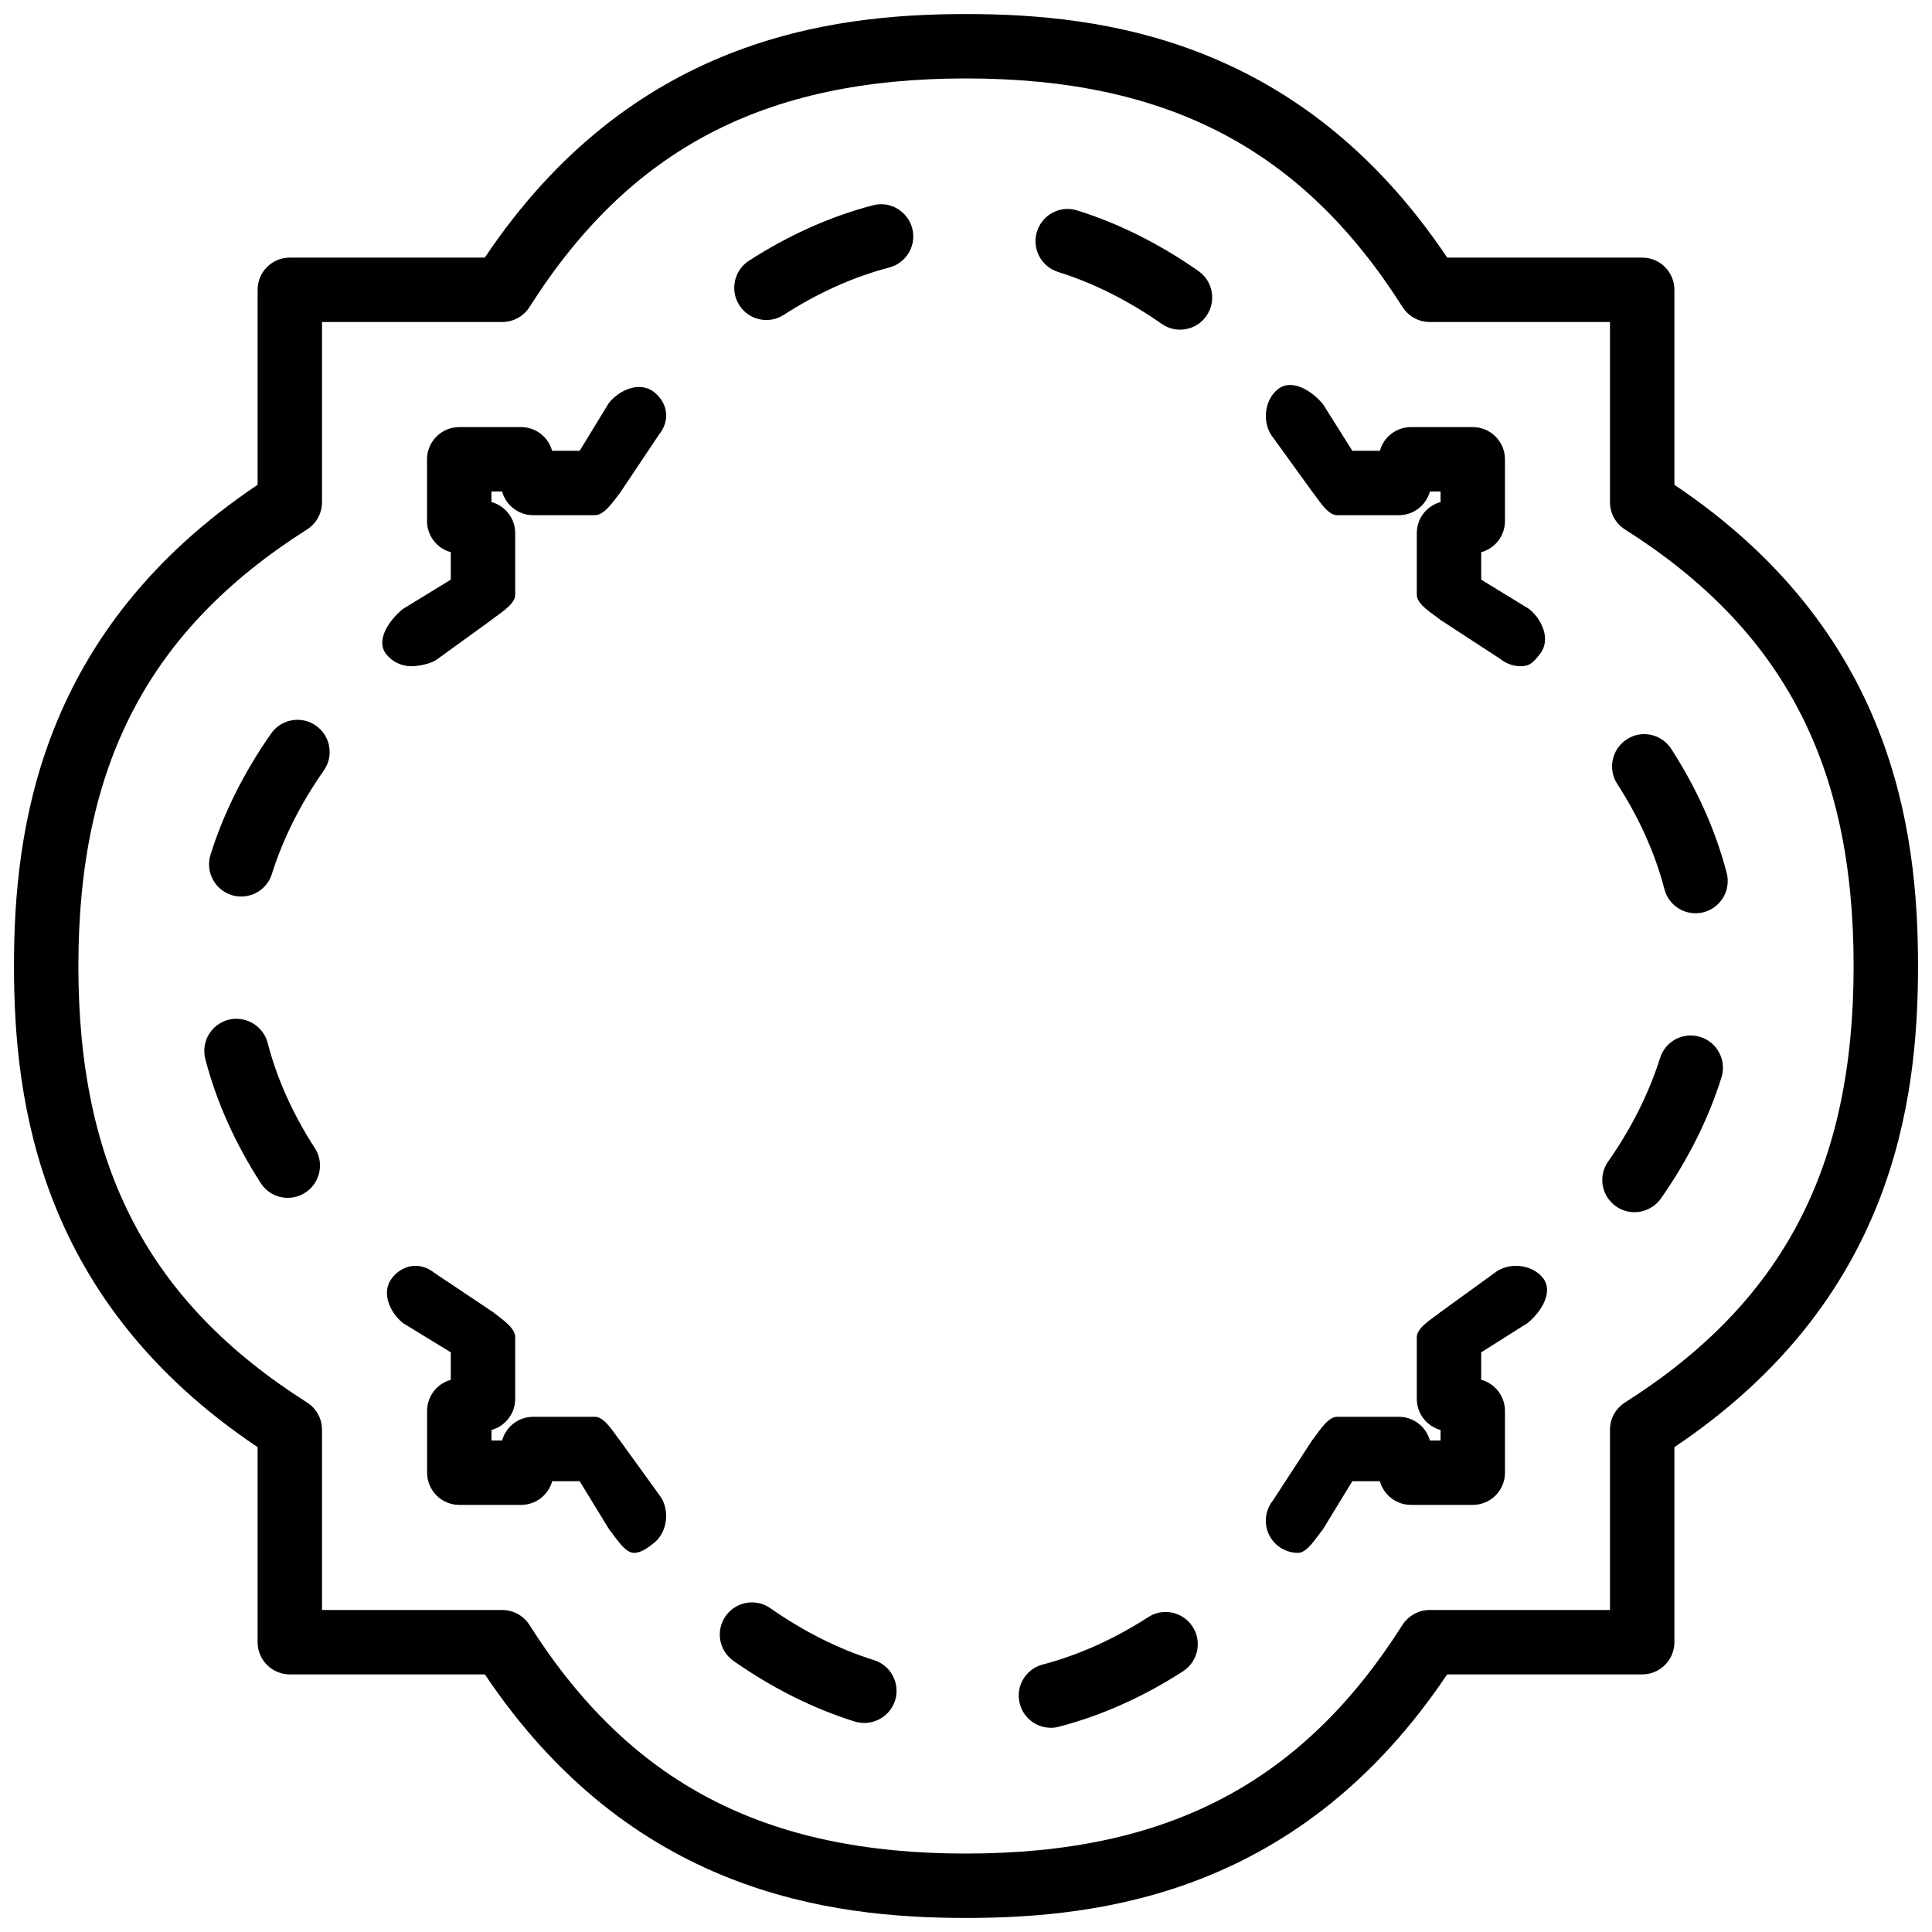 <?xml version="1.0" encoding="iso-8859-1"?>
<!-- Generator: Adobe Illustrator 19.2.1, SVG Export Plug-In . SVG Version: 6.00 Build 0)  -->
<svg version="1.1" xmlns="http://www.w3.org/2000/svg" xmlns:xlink="http://www.w3.org/1999/xlink" x="0px" y="0px"
	 viewBox="0 0 30 30" style="enable-background:new 0 0 30 30;" xml:space="preserve">
<g id="Photo_frame">
</g>
<g id="Photo_frame_2">
</g>
<g id="Photo_frame_3">
</g>
<g id="Photo_frame__4">
</g>
<g id="Photo_frame_5">
</g>
<g id="Photo_frame_6">
</g>
<g id="Photo_frame_7">
</g>
<g id="Round_Frame_1">
</g>
<g id="Rectangle_Frame_1">
</g>
<g id="Square_Frame_1">
</g>
<g id="Rectangle_Frame_2">
</g>
<g id="Oval_Frame_1">
</g>
<g id="Round_Frame_2">
</g>
<g id="Rectangle_Frame_3">
</g>
<g id="Rectangle_Frame_4">
</g>
<g id="Rectangle_Frame_5">
</g>
<g id="Square_Frame_2">
</g>
<g id="Rectangle_Frame_6">
</g>
<g id="Rectangle_Frame_7">
</g>
<g id="Oval_Frame_2">
</g>
<g id="Round_Frame_3">
</g>
<g id="Rectangle_Frame_8">
</g>
<g id="Square_Frame_3">
</g>
<g id="Rectangle_Frame_9">
</g>
<g id="Rectangle_Frame_10">
</g>
<g id="Square_Frame_4">
</g>
<g id="Rectangle_Frame_11">
</g>
<g id="Rectangle_Frame_12">
</g>
<g id="Square_Frame_5">
</g>
<g id="Rectangle_Frame_13">
</g>
<g id="Round_Frame">
</g>
<g id="Frame_2">
</g>
<g id="Frame_1">
</g>
<g id="Frame_3">
</g>
<g id="Frame_4">
</g>
<g id="Frame_5">
</g>
<g id="Frame_6">
</g>
<g id="Frame_7">
</g>
<g id="Frame_8">
</g>
<g id="Frame_9">
</g>
<g id="Frame_10">
</g>
<g id="Frame_11">
</g>
<g id="Frame_12">
</g>
<g id="Frame_13">
</g>
<g id="Frame_14">
</g>
<g id="Frame_15">
</g>
<g id="Frame_16">
</g>
<g id="Frame_17">
</g>
<g id="Frame_18">
</g>
<g id="Frame_19">
</g>
<g id="Frame_20">
</g>
<g id="Frame_21">
</g>
<g id="Frame_22">
</g>
<g id="Frame_23">
</g>
<g id="Frame_24">
</g>
<g id="Frame_25">
</g>
<g id="Frame_26">
</g>
<g id="Frame_27">
</g>
<g id="Frame_28">
</g>
<g id="Frame_29">
</g>
<g id="Frame_30">
</g>
<g id="Frame_Hole_1">
</g>
<g id="Frame_Hole_2">
</g>
<g id="Frame_Hole_3">
</g>
<g id="Frame_Hole_4">
</g>
<g id="Frame_31">
</g>
<g id="Frame_32">
</g>
<g id="Frame_33">
</g>
<g id="Frame_34">
</g>
<g id="Frame_35">
</g>
<g id="Dashed_Frame_1">
</g>
<g id="Dashed_Frame_2">
</g>
<g id="Dashed_Frame_3">
	<g>
		<g>
			<path d="M15,29.782c-2.131,0-5.201-0.398-7.471-3.782H4.5C4.224,26,4,25.776,4,25.5v-3.029c-3.385-2.27-3.783-5.34-3.783-7.471
				S0.615,9.799,4,7.528V4.5C4,4.224,4.224,4,4.5,4h3.028c2.27-3.385,5.34-3.782,7.472-3.782S20.202,0.615,22.472,4H25.5
				C25.776,4,26,4.224,26,4.5v3.028c3.385,2.271,3.783,5.341,3.783,7.472S29.385,20.201,26,22.471V25.5c0,0.276-0.224,0.5-0.5,0.5
				h-3.029C20.201,29.384,17.131,29.782,15,29.782z M5,25h2.799c0.171,0,0.331,0.088,0.422,0.232c1.558,2.455,3.648,3.55,6.778,3.55
				s5.22-1.095,6.778-3.55C21.87,25.088,22.029,25,22.201,25H25v-2.8c0-0.171,0.087-0.33,0.232-0.422
				c2.456-1.559,3.551-3.648,3.551-6.778s-1.095-5.221-3.551-6.779C25.087,8.129,25,7.97,25,7.799V5h-2.799
				c-0.171,0-0.331-0.088-0.422-0.232C20.221,2.313,18.13,1.218,15,1.218s-5.221,1.095-6.778,3.55C8.13,4.912,7.971,5,7.799,5H5
				v2.799c0,0.171-0.087,0.33-0.232,0.422C2.313,9.779,1.217,11.87,1.217,15s1.095,5.22,3.551,6.778C4.913,21.87,5,22.029,5,22.2V25
				z"/>
		</g>
		<g>
			<g>
				<path d="M9.845,24.113c-0.146,0-0.29-0.248-0.389-0.369L9.001,23H8.279c-0.276,0-0.5-0.224-0.5-0.5s0.224-0.5,0.5-0.5h0.96
					c0.15,0,0.293,0.251,0.388,0.369l0.605,0.837c0.174,0.215,0.142,0.575-0.073,0.749C10.067,24.03,9.956,24.113,9.845,24.113z"/>
			</g>
			<g>
				<path d="M8.092,23.368h-0.96c-0.276,0-0.5-0.224-0.5-0.5v-0.96c0-0.276,0.224-0.5,0.5-0.5s0.5,0.224,0.5,0.5v0.46h0.46
					c0.276,0,0.5,0.224,0.5,0.5S8.368,23.368,8.092,23.368z"/>
			</g>
			<g>
				<path d="M7.5,22.222c-0.276,0-0.5-0.224-0.5-0.5v-0.723l-0.745-0.456c-0.214-0.175-0.338-0.489-0.164-0.703
					c0.174-0.215,0.444-0.245,0.658-0.072l0.906,0.606C7.771,20.469,8,20.611,8,20.762v0.96C8,21.998,7.776,22.222,7.5,22.222z"/>
			</g>
			<g>
				<path d="M4.469,18.6c-0.164,0-0.325-0.08-0.42-0.229c-0.399-0.618-0.689-1.266-0.861-1.926c-0.069-0.268,0.091-0.54,0.358-0.61
					c0.266-0.068,0.54,0.092,0.61,0.358C4.3,16.75,4.547,17.3,4.889,17.828c0.15,0.231,0.083,0.541-0.148,0.691
					C4.656,18.574,4.562,18.6,4.469,18.6z M3.746,13.921c-0.049,0-0.1-0.007-0.149-0.022c-0.264-0.083-0.41-0.363-0.328-0.627
					c0.203-0.648,0.52-1.281,0.941-1.882c0.158-0.226,0.47-0.281,0.696-0.122c0.226,0.158,0.281,0.471,0.122,0.696
					c-0.362,0.517-0.633,1.057-0.806,1.606C4.156,13.784,3.959,13.921,3.746,13.921z"/>
			</g>
			<g>
				<path d="M6.387,10.345c-0.146,0-0.29-0.063-0.388-0.185C5.825,9.946,6.041,9.632,6.255,9.457L7,9.001V8.278
					c0-0.276,0.224-0.5,0.5-0.5S8,8.002,8,8.278v0.96c0,0.15-0.252,0.293-0.368,0.388l-0.837,0.606
					C6.702,10.308,6.498,10.345,6.387,10.345z"/>
			</g>
			<g>
				<path d="M7.131,8.592c-0.276,0-0.5-0.224-0.5-0.5v-0.96c0-0.276,0.224-0.5,0.5-0.5h0.96c0.276,0,0.5,0.224,0.5,0.5
					s-0.224,0.5-0.5,0.5h-0.46v0.46C7.631,8.368,7.408,8.592,7.131,8.592z"/>
			</g>
			<g>
				<path d="M9.239,8h-0.96c-0.276,0-0.5-0.224-0.5-0.5S8.002,7,8.279,7h0.722l0.455-0.745c0.174-0.213,0.49-0.338,0.704-0.164
					c0.214,0.174,0.247,0.442,0.073,0.657L9.627,7.654C9.532,7.772,9.389,8,9.239,8z"/>
			</g>
			<g>
				<path d="M18.324,5.119c-0.099,0-0.199-0.029-0.286-0.091c-0.519-0.362-1.06-0.634-1.608-0.805
					c-0.263-0.083-0.41-0.363-0.328-0.627c0.082-0.264,0.361-0.412,0.626-0.328c0.646,0.202,1.279,0.519,1.882,0.941
					c0.226,0.158,0.281,0.47,0.123,0.696C18.637,5.045,18.481,5.119,18.324,5.119z M11.901,4.969c-0.164,0-0.325-0.08-0.42-0.229
					c-0.15-0.231-0.083-0.541,0.148-0.691c0.618-0.399,1.267-0.689,1.926-0.861c0.264-0.073,0.54,0.091,0.61,0.357
					c0.07,0.268-0.091,0.54-0.358,0.609c-0.556,0.146-1.106,0.393-1.635,0.734C12.088,4.943,11.994,4.969,11.901,4.969z"/>
			</g>
			<g>
				<path d="M21.721,8h-0.96c-0.15,0-0.293-0.251-0.388-0.369l-0.605-0.837c-0.174-0.215-0.142-0.575,0.073-0.749
					c0.215-0.174,0.529,0.02,0.704,0.233L20.999,7h0.722c0.276,0,0.5,0.224,0.5,0.5S21.998,8,21.721,8z"/>
			</g>
			<g>
				<path d="M22.869,8.592c-0.276,0-0.5-0.224-0.5-0.5v-0.46h-0.46c-0.276,0-0.5-0.224-0.5-0.5s0.224-0.5,0.5-0.5h0.96
					c0.276,0,0.5,0.224,0.5,0.5v0.96C23.369,8.368,23.145,8.592,22.869,8.592z"/>
			</g>
			<g>
				<path d="M23.613,10.345c-0.111,0-0.223-0.037-0.315-0.112l-0.929-0.606C22.252,9.531,22,9.389,22,9.238v-0.96
					c0-0.276,0.224-0.5,0.5-0.5s0.5,0.224,0.5,0.5v0.723l0.745,0.456c0.214,0.175,0.338,0.489,0.164,0.703
					C23.81,10.282,23.758,10.345,23.613,10.345z"/>
			</g>
			<g>
				<path d="M25.38,18.823c-0.099,0-0.199-0.029-0.287-0.091c-0.226-0.158-0.281-0.471-0.122-0.696
					c0.362-0.517,0.633-1.057,0.806-1.606c0.082-0.264,0.362-0.412,0.626-0.328c0.264,0.083,0.41,0.363,0.328,0.627
					c-0.203,0.648-0.52,1.281-0.941,1.882C25.692,18.749,25.537,18.823,25.38,18.823z M26.328,14.181
					c-0.222,0-0.425-0.149-0.483-0.374c-0.145-0.557-0.391-1.106-0.733-1.635c-0.15-0.231-0.083-0.541,0.148-0.691
					c0.231-0.152,0.541-0.085,0.691,0.148c0.399,0.618,0.689,1.266,0.861,1.926c0.069,0.268-0.091,0.54-0.358,0.61
					C26.412,14.176,26.37,14.181,26.328,14.181z"/>
			</g>
			<g>
				<path d="M22.5,22.222c-0.276,0-0.5-0.224-0.5-0.5v-0.96c0-0.15,0.252-0.293,0.368-0.388l0.837-0.606
					c0.214-0.173,0.576-0.143,0.75,0.072c0.174,0.214-0.019,0.528-0.233,0.703L23,20.999v0.723C23,21.998,22.776,22.222,22.5,22.222
					z"/>
			</g>
			<g>
				<path d="M22.869,23.368h-0.96c-0.276,0-0.5-0.224-0.5-0.5s0.224-0.5,0.5-0.5h0.46v-0.46c0-0.276,0.224-0.5,0.5-0.5
					s0.5,0.224,0.5,0.5v0.96C23.369,23.145,23.145,23.368,22.869,23.368z"/>
			</g>
			<g>
				<path d="M20.155,24.113c-0.111,0-0.222-0.037-0.315-0.112c-0.214-0.174-0.247-0.488-0.073-0.703l0.605-0.929
					C20.468,22.251,20.611,22,20.761,22h0.96c0.276,0,0.5,0.224,0.5,0.5s-0.224,0.5-0.5,0.5h-0.722l-0.455,0.745
					C20.445,23.866,20.301,24.113,20.155,24.113z"/>
			</g>
			<g>
				<path d="M16.318,26.829c-0.222,0-0.425-0.149-0.483-0.374c-0.07-0.268,0.091-0.54,0.358-0.609
					c0.556-0.146,1.106-0.393,1.635-0.734c0.231-0.152,0.542-0.085,0.691,0.148c0.15,0.231,0.083,0.541-0.148,0.691
					c-0.618,0.399-1.267,0.689-1.926,0.861C16.402,26.824,16.36,26.829,16.318,26.829z M13.421,26.754
					c-0.049,0-0.1-0.007-0.149-0.022c-0.646-0.202-1.279-0.519-1.882-0.941c-0.226-0.158-0.281-0.47-0.123-0.696
					c0.158-0.226,0.47-0.282,0.696-0.122c0.519,0.362,1.06,0.634,1.608,0.805c0.263,0.083,0.41,0.363,0.328,0.627
					C13.831,26.617,13.634,26.754,13.421,26.754z"/>
			</g>
		</g>
	</g>
</g>
<g id="Dashed_Frame_4">
</g>
<g id="Dashed_Frame_5">
</g>
<g id="Dashed_Frame_6">
</g>
<g id="Dashed_Frame_7">
</g>
<g id="Dashed_Frame_8">
</g>
<g id="Dashed_Frame_9">
</g>
<g id="Dashed_Frame_10">
</g>
<g id="Dashed_Frame_11">
</g>
<g id="Dashed_Frame_12">
</g>
<g id="Dashed_Frame_13">
</g>
<g id="Dashed_Frame_14">
</g>
<g id="Dashed_Frame_15">
</g>
<g id="Dashed_Frame_16">
</g>
<g id="Dashed_Frame_17">
</g>
<g id="Dashed_Frame_18">
</g>
<g id="Dashed_Frame_19">
</g>
<g id="Dashed_Frame_20">
</g>
<g id="Dashed_Frame_25">
</g>
<g id="Dashed_Frame_26">
</g>
<g id="Dashed_Frame_27">
</g>
<g id="Dashed_Frame_28">
</g>
<g id="Dashed_Frame_29">
</g>
<g id="Dashed_Frame_30">
</g>
<g id="Dashed_Frame_31">
</g>
<g id="Dashed_Frame_32">
</g>
<g id="Dashed_Frame_33">
</g>
<g id="Dashed_Frame_35">
</g>
</svg>
